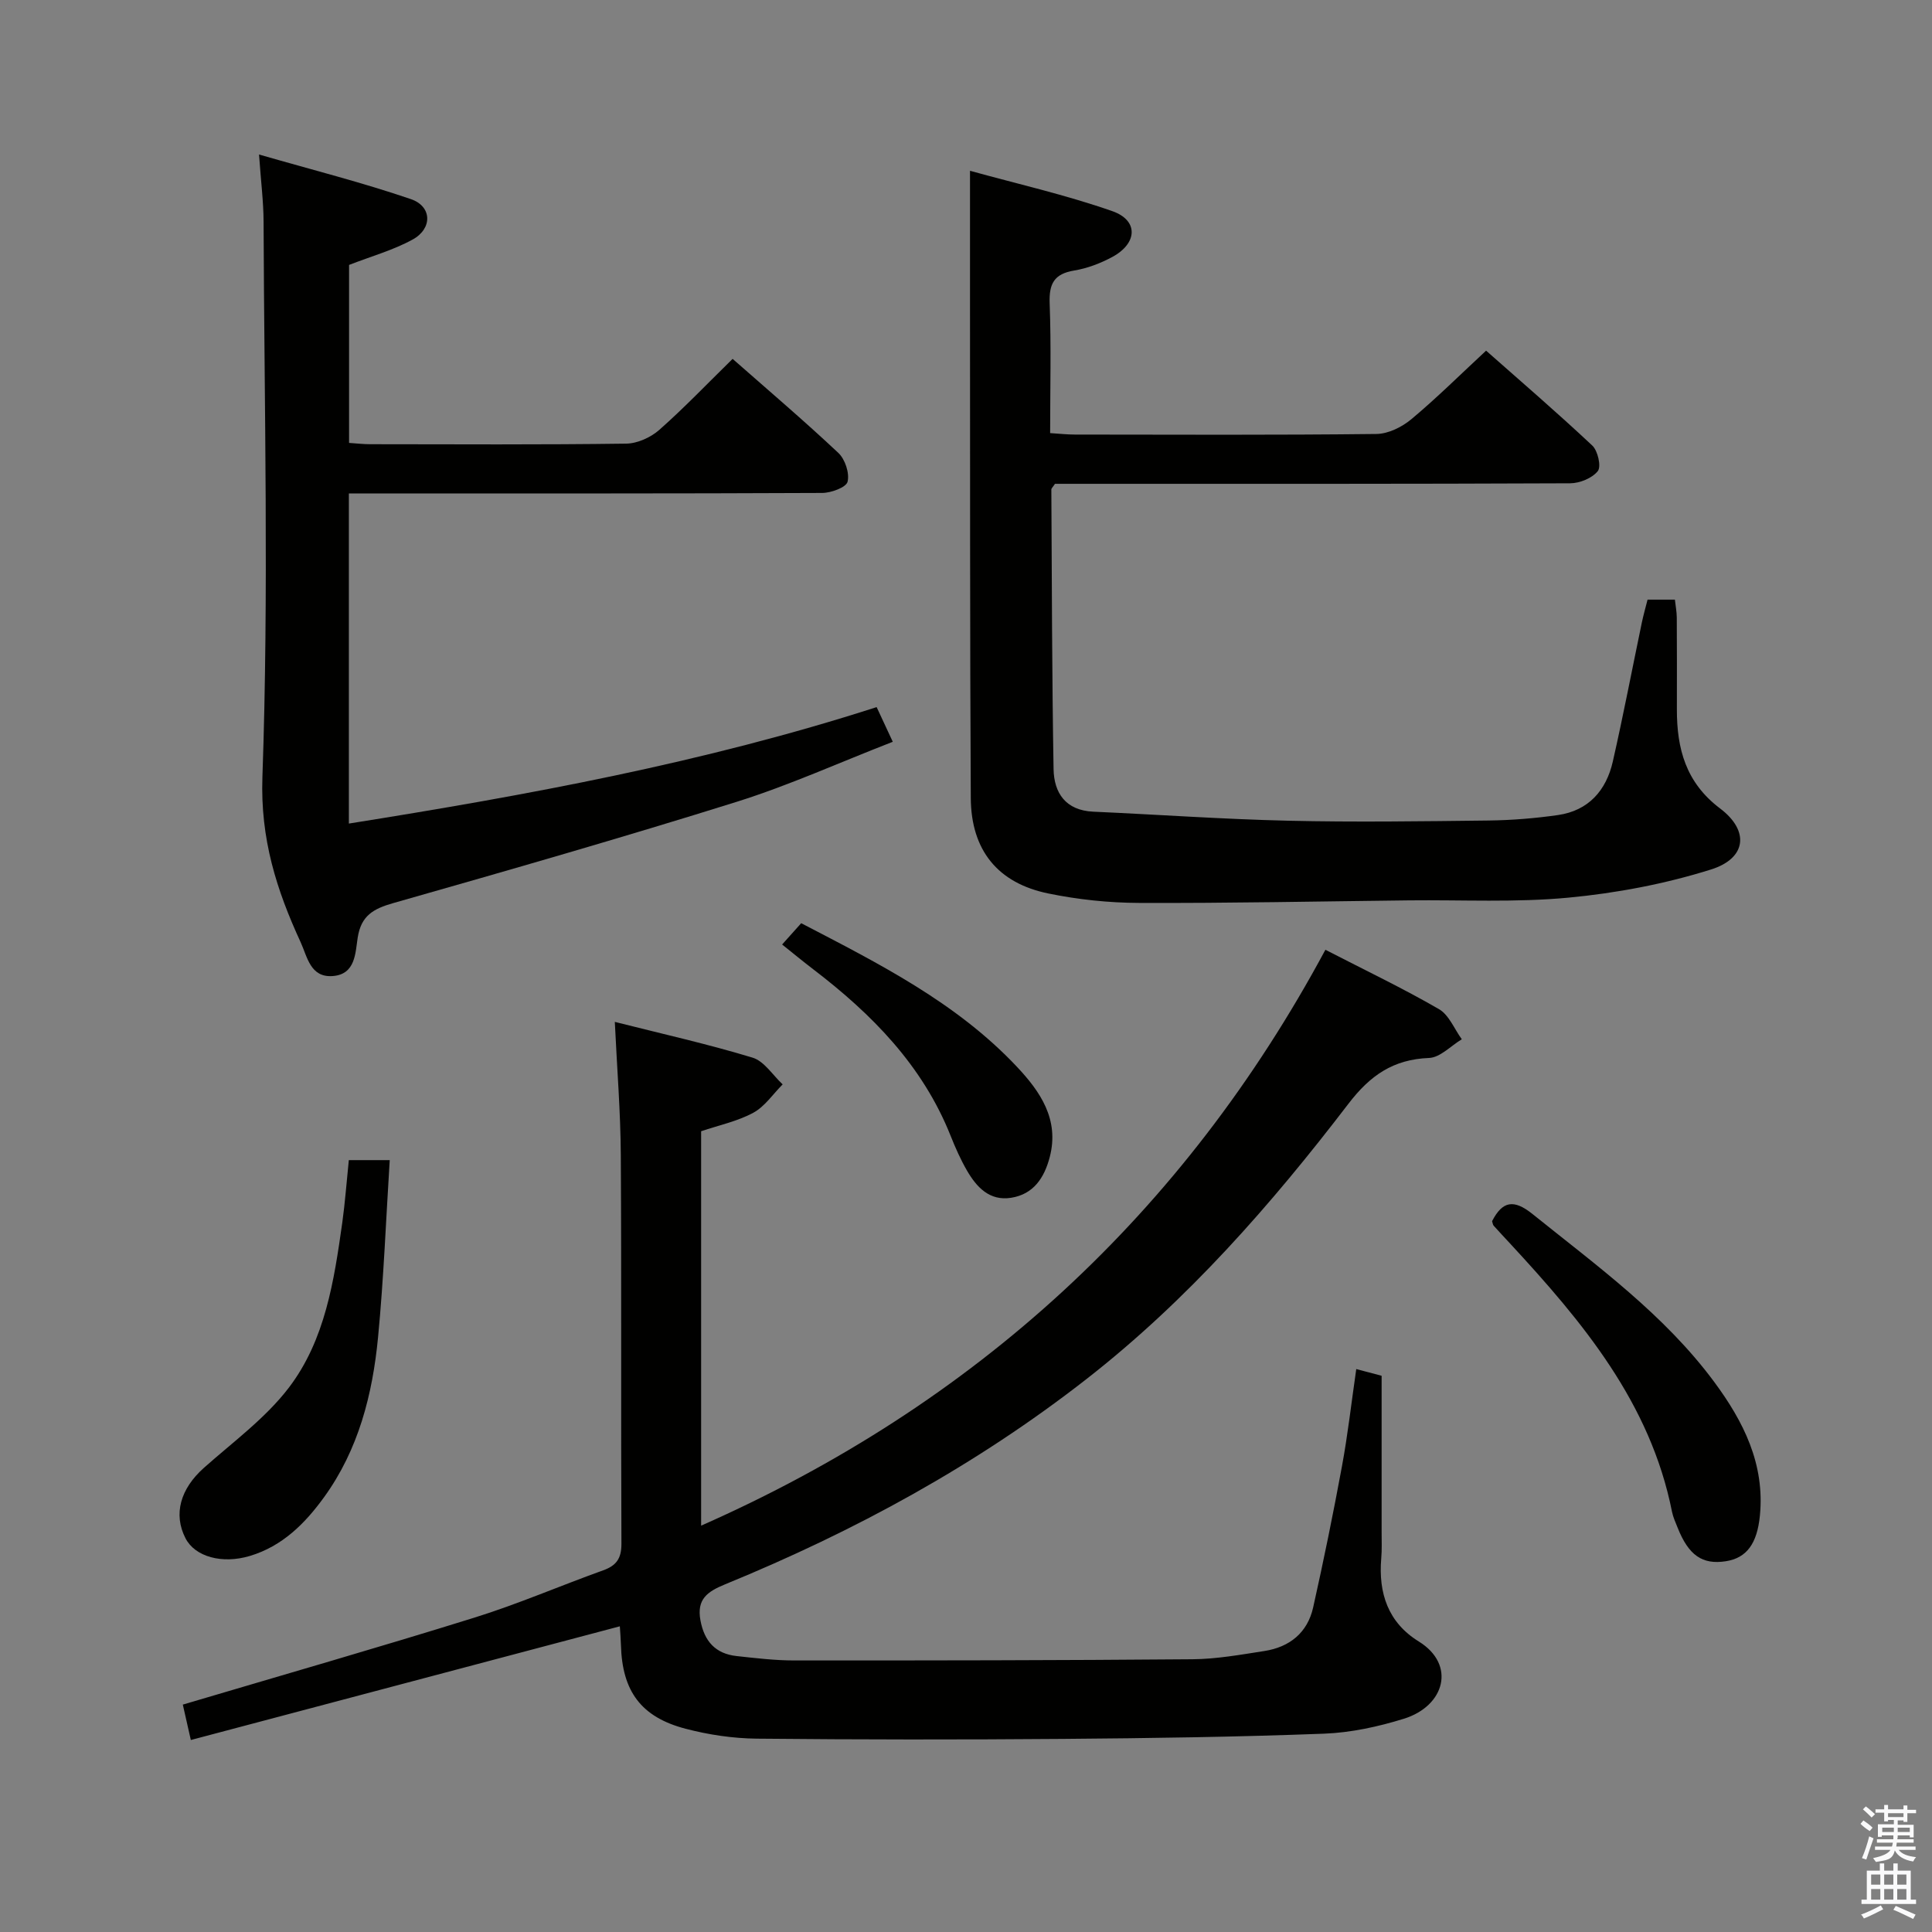 <svg enable-background="new 0 0 400 400" viewBox="0 0 400 400" xmlns="http://www.w3.org/2000/svg"><rect x="0" y="0" width="400" height="400" fill="#808080" stroke="none"/><path d="m385.2 377.6.6-.7c.6.4 1.3.9 1.9 1.5l-.6.7c-.8-.5-1.4-1-1.9-1.5zm.3 7.1c.6-1.4 1.1-2.9 1.5-4.5.3.1.6.3.9.4-.5 1.4-1 2.9-1.5 4.4zm.2-10.1.6-.6c.7.5 1.3 1.1 1.9 1.6l-.7.7c-.6-.6-1.2-1.2-1.8-1.7zm8.4-.8h.8v.9h1.8v.7h-1.8v1.8h-.8v-.3h-1.2v.9h3.3v2.6h-.8v-.4h-2.5c0 .3 0 .6-.1.8h3.4v.7h-3.5c0 .3-.1.6-.1.8h4v.7h-3.5c.7.9 1.9 1.3 3.6 1.5-.2.2-.4.5-.6.9-1.9-.3-3.2-1.1-3.8-2.3-.5 2.1-1.8 2-3.9 2.4-.2-.3-.4-.5-.6-.8 1.9-.4 3.1-.9 3.6-1.7h-3.2v-.7h3.5c.1-.2.1-.5.2-.8h-3.3v-.7h3.4c0-.2 0-.5 0-.8h-2.4v.3h-.8v-2.6h3.3v-.9h-1.2v.3h-.8v-1.8h-1.8v-.7h1.8v-.9h.8v.9h3.2zm-4.4 5.5h2.4c0-.3 0-.6 0-.9h-2.4zm1.2-3.1h3.2v-.8h-3.2zm4.4 2.2h-2.4v.9h2.5v-.9z" fill="#fafafb"/><path d="m389.2 385.8h.9v1.5h1.9v-1.5h.9v1.5h2.7v6h1.1v.9h-11.3v-.9h1.1v-6h2.7zm.2 8.7.5.8c-1.2.6-2.5 1.3-4 1.9-.2-.3-.3-.6-.6-.8 1.6-.6 3-1.3 4.1-1.9zm-2-4.3h1.9v-2.1h-1.9zm0 3.1h1.9v-2.2h-1.9zm2.7-3.1h1.9v-2.1h-1.9zm0 3.1h1.9v-2.2h-1.9zm2.4 1.3c1.4.6 2.7 1.2 4.1 1.8l-.5.9c-1.5-.7-2.8-1.4-4.1-1.9zm2.2-6.5h-1.9v2.1h1.9zm-1.9 5.2h1.9v-2.2h-1.9z" fill="#fafafb"/><g fill="#010100"><path d="m39.51 360.25c-.8-3.56-1.27-5.6-1.66-7.33 20.37-6.04 40.45-11.8 60.38-18.01 9.02-2.81 17.74-6.59 26.65-9.79 2.74-.98 3.79-2.47 3.78-5.49-.12-26.83.03-53.66-.13-80.49-.05-8.92-.78-17.84-1.24-27.57 9.73 2.46 19.22 4.58 28.51 7.4 2.42.73 4.18 3.63 6.24 5.54-2.01 2.01-3.7 4.59-6.09 5.88-3.3 1.78-7.12 2.58-10.79 3.82v81.66c56.78-25.08 99.89-64.61 129.25-119.23 8.27 4.26 16.06 7.98 23.51 12.29 2.08 1.2 3.18 4.11 4.73 6.24-2.26 1.35-4.47 3.78-6.78 3.87-7.41.29-12.19 3.6-16.69 9.48-16.01 20.92-33.31 40.67-54.25 57.01-22.88 17.86-48.06 31.53-74.79 42.48-3.7 1.52-5.93 3.08-5.12 7.47.8 4.34 3.12 6.91 7.49 7.39 3.96.43 7.95.91 11.93.91 27.49.01 54.99-.02 82.48-.25 4.95-.04 9.91-.94 14.83-1.7 5.25-.81 8.96-3.79 10.13-9.05 2.17-9.7 4.16-19.44 5.96-29.21 1.2-6.49 1.94-13.07 2.96-20.12 2.39.63 4.25 1.13 5.25 1.39v32.33c0 1.83.08 3.67-.08 5.5-.6 7.19 1.42 13.26 7.77 17.18 7.77 4.8 5.38 13.36-3.06 15.99-5.34 1.66-11 2.89-16.57 3.1-17.96.68-35.94.94-53.92 1.08-21.16.17-42.33.16-63.49-.05-4.93-.05-9.97-.8-14.75-2.05-9.26-2.42-13.13-7.8-13.39-17.31-.04-1.31-.15-2.62-.23-3.9-29.56 7.84-58.95 15.63-88.82 23.54z"/><path d="m341.11 124.15h5.66c.13 1.23.38 2.48.39 3.73.04 6.33.03 12.66.02 18.99-.01 8.14 1.84 15.15 8.94 20.51 6.13 4.62 5.48 10.32-1.85 12.63-9.54 3-19.59 4.9-29.56 5.84-10.9 1.03-21.96.44-32.95.56-18.64.21-37.28.6-55.92.53-6.27-.02-12.63-.69-18.77-1.95-10.49-2.14-16.02-8.95-16.08-19.79-.19-33.82-.13-67.64-.16-101.46-.01-9.11 0-18.22 0-28.38 9.6 2.66 19.72 4.95 29.45 8.35 5.46 1.91 5.25 6.65.03 9.48-2.44 1.32-5.19 2.37-7.92 2.82-4.16.69-5.22 2.75-5.07 6.79.33 8.8.1 17.61.1 26.87 1.93.12 3.51.3 5.09.3 20.82.02 41.65.12 62.47-.12 2.45-.03 5.29-1.44 7.24-3.07 5.22-4.36 10.06-9.17 15.46-14.18 6.94 6.13 14.61 12.73 21.99 19.65 1.15 1.08 1.88 4.35 1.14 5.28-1.16 1.47-3.74 2.52-5.72 2.53-33.65.15-67.31.11-100.96.11-1.98 0-3.96 0-5.71 0-.41.64-.75.91-.75 1.19.11 19.3.13 38.59.46 57.88.09 4.95 2.52 8.55 8.22 8.81 13.44.6 26.87 1.56 40.32 1.87 13.82.32 27.65.12 41.48-.04 4.81-.06 9.64-.45 14.4-1.13 6.35-.91 10.01-5.11 11.37-11.1 2.17-9.54 4-19.15 6-28.73.33-1.59.78-3.14 1.19-4.77z"/><path d="m72.23 102.17v68.34c36.98-5.89 73.46-12.58 109.27-24.11 1.02 2.2 1.97 4.23 3.34 7.18-11.09 4.31-21.52 9.04-32.36 12.44-23.57 7.38-47.32 14.2-71.08 20.96-4.1 1.17-6.63 2.59-7.34 7.13-.5 3.17-.43 7.61-5.16 7.97-4.66.36-5.27-3.99-6.65-6.99-4.99-10.83-8.37-21.39-7.92-34.23 1.34-38.27.38-76.62.24-114.94-.01-4.11-.54-8.23-.94-13.93 11.06 3.19 21.4 5.8 31.45 9.24 4.38 1.5 4.49 6.09.36 8.36-4.01 2.2-8.54 3.46-13.17 5.26v36.85c1.51.1 2.95.27 4.39.27 17.66.02 35.32.12 52.98-.12 2.32-.03 5.08-1.28 6.85-2.84 5.21-4.6 10.03-9.66 15.19-14.71 7.27 6.4 14.75 12.76 21.89 19.47 1.4 1.31 2.35 4.2 1.91 5.97-.29 1.17-3.42 2.32-5.28 2.32-30.49.14-60.98.1-91.47.1-1.98.01-3.96.01-6.5.01z"/><path d="m72.22 240.19h8.47c-.78 12.34-1.25 24.55-2.42 36.7-1.14 11.81-4.04 23.23-11.17 33.08-3.96 5.47-8.64 10.15-15.36 12.17-5.77 1.73-11.36.16-13.32-3.63-2.59-5-1.07-10.28 3.8-14.61 6.03-5.37 12.76-10.28 17.59-16.61 7.52-9.87 9.36-22.15 11.06-34.19.57-4.11.87-8.25 1.35-12.91z"/><path d="m308.92 252.83c2.15-4.18 4.49-4.6 8.38-1.47 13.35 10.74 27.29 20.81 37.63 34.78 6.05 8.18 10.48 16.97 9.44 27.63-.57 5.8-2.72 8.8-7.07 9.47-4.85.75-7.69-1.22-9.97-6.96-.43-1.08-.93-2.16-1.16-3.29-4.48-22.57-18.54-39.34-33.54-55.55-1.13-1.22-2.27-2.43-3.38-3.67-.19-.22-.21-.6-.33-.94z"/><path d="m161.93 195.55c1.31-1.46 2.5-2.8 3.95-4.41 16.05 8.35 32.11 16.4 44.64 29.7 4.83 5.13 8.85 10.91 6.82 18.71-1.12 4.29-3.35 7.71-8.01 8.44-4.45.7-7.13-2.19-9.13-5.64-1.32-2.28-2.4-4.72-3.38-7.18-5.8-14.58-16.31-25.23-28.5-34.53-2.1-1.61-4.15-3.3-6.39-5.09z"/></g></svg>